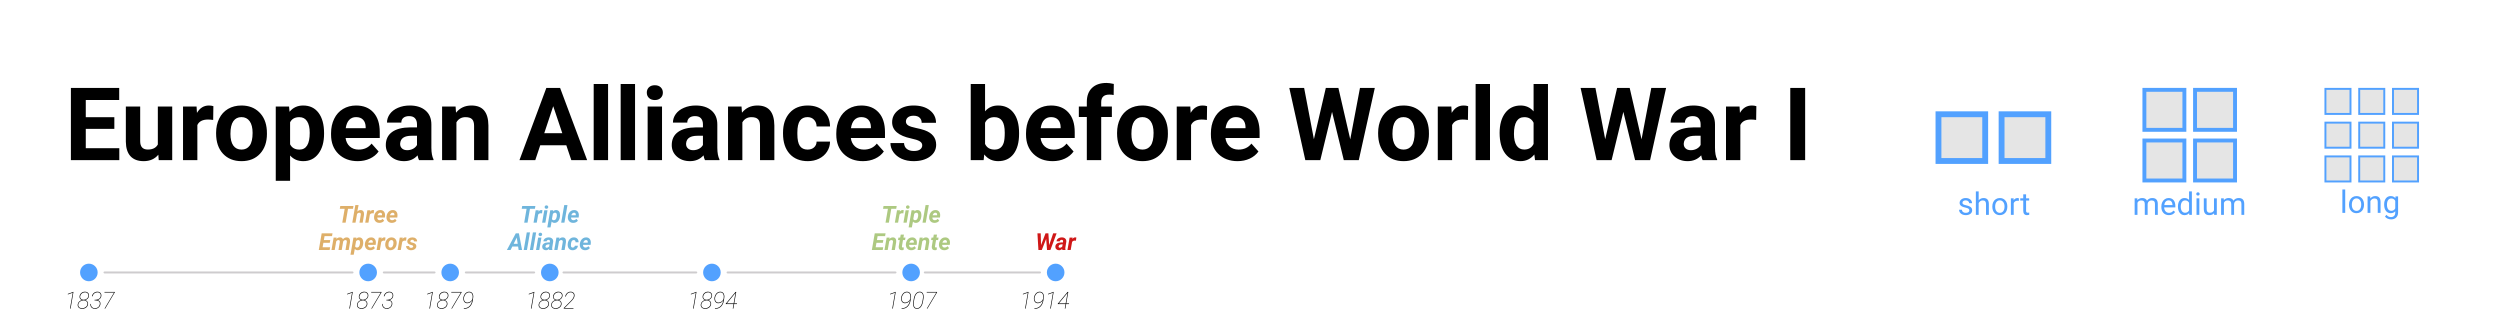 <svg width="1280" height="169" viewBox="0 0 1280 169" fill="none" xmlns="http://www.w3.org/2000/svg">
<g id="top">
<rect id="Rectangle 70" width="1280" height="169" fill="white"/>
<path id="European Alliances before World War I" d="M58.543 65.978H43.918V75.881H61.082V82H36.301V45.031H61.031V51.201H43.918V60.012H58.543V65.978ZM81.064 79.207C79.253 81.408 76.748 82.508 73.549 82.508C70.603 82.508 68.352 81.662 66.795 79.969C65.255 78.276 64.467 75.796 64.434 72.529V54.527H71.772V72.275C71.772 75.136 73.075 76.566 75.682 76.566C78.17 76.566 79.88 75.703 80.811 73.977V54.527H88.174V82H81.268L81.064 79.207ZM109.146 61.408C108.148 61.273 107.268 61.205 106.506 61.205C103.73 61.205 101.91 62.145 101.047 64.023V82H93.709V54.527H100.641L100.844 57.803C102.316 55.281 104.356 54.02 106.963 54.02C107.775 54.02 108.537 54.13 109.248 54.35L109.146 61.408ZM110.645 68.01C110.645 65.284 111.169 62.855 112.219 60.723C113.268 58.59 114.775 56.94 116.738 55.772C118.719 54.603 121.012 54.02 123.619 54.02C127.326 54.02 130.348 55.154 132.684 57.422C135.036 59.69 136.348 62.771 136.619 66.664L136.67 68.543C136.67 72.758 135.493 76.143 133.141 78.699C130.788 81.238 127.631 82.508 123.67 82.508C119.709 82.508 116.544 81.238 114.174 78.699C111.821 76.16 110.645 72.707 110.645 68.34V68.01ZM117.982 68.543C117.982 71.15 118.473 73.147 119.455 74.535C120.437 75.906 121.842 76.592 123.67 76.592C125.447 76.592 126.835 75.915 127.834 74.561C128.833 73.189 129.332 71.006 129.332 68.01C129.332 65.454 128.833 63.473 127.834 62.068C126.835 60.663 125.43 59.961 123.619 59.961C121.825 59.961 120.437 60.663 119.455 62.068C118.473 63.456 117.982 65.615 117.982 68.543ZM165.92 68.518C165.92 72.749 164.955 76.143 163.025 78.699C161.113 81.238 158.523 82.508 155.256 82.508C152.48 82.508 150.237 81.543 148.527 79.613V92.562H141.189V54.527H147.994L148.248 57.219C150.025 55.086 152.344 54.02 155.205 54.02C158.59 54.02 161.223 55.272 163.102 57.777C164.98 60.283 165.92 63.736 165.92 68.137V68.518ZM158.582 67.984C158.582 65.428 158.125 63.456 157.211 62.068C156.314 60.68 155.002 59.986 153.275 59.986C150.973 59.986 149.391 60.867 148.527 62.627V73.875C149.424 75.686 151.024 76.592 153.326 76.592C156.83 76.592 158.582 73.723 158.582 67.984ZM183.135 82.508C179.106 82.508 175.822 81.272 173.283 78.801C170.761 76.329 169.5 73.037 169.5 68.924V68.213C169.5 65.454 170.033 62.991 171.1 60.824C172.166 58.641 173.673 56.965 175.619 55.797C177.583 54.612 179.817 54.02 182.322 54.02C186.08 54.02 189.034 55.204 191.184 57.574C193.35 59.944 194.434 63.304 194.434 67.654V70.65H176.939C177.176 72.445 177.887 73.883 179.072 74.967C180.274 76.05 181.789 76.592 183.617 76.592C186.444 76.592 188.653 75.568 190.244 73.519L193.85 77.557C192.749 79.114 191.26 80.333 189.381 81.213C187.502 82.076 185.42 82.508 183.135 82.508ZM182.297 59.961C180.841 59.961 179.656 60.452 178.742 61.434C177.845 62.415 177.27 63.82 177.016 65.648H187.223V65.064C187.189 63.44 186.749 62.187 185.902 61.307C185.056 60.41 183.854 59.961 182.297 59.961ZM214.543 82C214.204 81.34 213.959 80.519 213.807 79.537C212.029 81.518 209.719 82.508 206.875 82.508C204.184 82.508 201.949 81.729 200.172 80.172C198.411 78.615 197.531 76.651 197.531 74.281C197.531 71.37 198.606 69.135 200.756 67.578C202.923 66.021 206.046 65.234 210.125 65.217H213.502V63.643C213.502 62.373 213.172 61.357 212.512 60.596C211.868 59.834 210.844 59.453 209.439 59.453C208.204 59.453 207.23 59.749 206.52 60.342C205.826 60.934 205.479 61.747 205.479 62.779H198.141C198.141 61.188 198.632 59.715 199.613 58.361C200.595 57.007 201.983 55.949 203.777 55.188C205.572 54.409 207.586 54.02 209.82 54.02C213.206 54.02 215.889 54.874 217.869 56.584C219.867 58.277 220.865 60.663 220.865 63.744V75.652C220.882 78.259 221.246 80.231 221.957 81.568V82H214.543ZM208.475 76.897C209.558 76.897 210.557 76.659 211.471 76.186C212.385 75.695 213.062 75.043 213.502 74.231V69.508H210.76C207.087 69.508 205.132 70.777 204.895 73.316L204.869 73.748C204.869 74.662 205.191 75.415 205.834 76.008C206.477 76.6 207.357 76.897 208.475 76.897ZM233.256 54.527L233.484 57.701C235.448 55.247 238.08 54.02 241.381 54.02C244.292 54.02 246.459 54.874 247.881 56.584C249.303 58.294 250.031 60.85 250.064 64.252V82H242.727V64.43C242.727 62.872 242.388 61.747 241.711 61.053C241.034 60.342 239.908 59.986 238.334 59.986C236.269 59.986 234.72 60.867 233.688 62.627V82H226.35V54.527H233.256ZM289.953 74.383H276.598L274.059 82H265.959L279.721 45.031H286.779L300.617 82H292.518L289.953 74.383ZM278.654 68.213H287.896L283.25 54.375L278.654 68.213ZM311.332 82H303.969V43H311.332V82ZM325.145 82H317.781V43H325.145V82ZM338.957 82H331.594V54.527H338.957V82ZM331.162 47.418C331.162 46.318 331.526 45.412 332.254 44.701C332.999 43.99 334.006 43.635 335.275 43.635C336.528 43.635 337.527 43.99 338.271 44.701C339.016 45.412 339.389 46.318 339.389 47.418C339.389 48.535 339.008 49.449 338.246 50.16C337.501 50.871 336.511 51.227 335.275 51.227C334.04 51.227 333.041 50.871 332.279 50.16C331.535 49.449 331.162 48.535 331.162 47.418ZM360.945 82C360.607 81.34 360.361 80.519 360.209 79.537C358.432 81.518 356.121 82.508 353.277 82.508C350.586 82.508 348.352 81.729 346.574 80.172C344.814 78.615 343.934 76.651 343.934 74.281C343.934 71.37 345.008 69.135 347.158 67.578C349.325 66.021 352.448 65.234 356.527 65.217H359.904V63.643C359.904 62.373 359.574 61.357 358.914 60.596C358.271 59.834 357.247 59.453 355.842 59.453C354.606 59.453 353.633 59.749 352.922 60.342C352.228 60.934 351.881 61.747 351.881 62.779H344.543C344.543 61.188 345.034 59.715 346.016 58.361C346.997 57.007 348.385 55.949 350.18 55.188C351.974 54.409 353.988 54.02 356.223 54.02C359.608 54.02 362.291 54.874 364.271 56.584C366.269 58.277 367.268 60.663 367.268 63.744V75.652C367.285 78.259 367.648 80.231 368.359 81.568V82H360.945ZM354.877 76.897C355.96 76.897 356.959 76.659 357.873 76.186C358.787 75.695 359.464 75.043 359.904 74.231V69.508H357.162C353.489 69.508 351.534 70.777 351.297 73.316L351.271 73.748C351.271 74.662 351.593 75.415 352.236 76.008C352.88 76.6 353.76 76.897 354.877 76.897ZM379.658 54.527L379.887 57.701C381.85 55.247 384.482 54.02 387.783 54.02C390.695 54.02 392.861 54.874 394.283 56.584C395.705 58.294 396.433 60.85 396.467 64.252V82H389.129V64.43C389.129 62.872 388.79 61.747 388.113 61.053C387.436 60.342 386.311 59.986 384.736 59.986C382.671 59.986 381.122 60.867 380.09 62.627V82H372.752V54.527H379.658ZM413.479 76.592C414.833 76.592 415.933 76.219 416.779 75.475C417.626 74.73 418.066 73.74 418.1 72.504H424.98C424.964 74.366 424.456 76.076 423.457 77.633C422.458 79.173 421.087 80.375 419.344 81.238C417.617 82.085 415.704 82.508 413.605 82.508C409.678 82.508 406.581 81.264 404.312 78.775C402.044 76.27 400.91 72.817 400.91 68.416V67.934C400.91 63.702 402.036 60.325 404.287 57.803C406.538 55.281 409.628 54.02 413.555 54.02C416.991 54.02 419.742 55.001 421.807 56.965C423.889 58.911 424.947 61.51 424.98 64.76H418.1C418.066 63.338 417.626 62.187 416.779 61.307C415.933 60.41 414.816 59.961 413.428 59.961C411.718 59.961 410.423 60.587 409.543 61.84C408.68 63.075 408.248 65.09 408.248 67.883V68.644C408.248 71.471 408.68 73.503 409.543 74.738C410.406 75.974 411.718 76.592 413.479 76.592ZM441.814 82.508C437.786 82.508 434.502 81.272 431.963 78.801C429.441 76.329 428.18 73.037 428.18 68.924V68.213C428.18 65.454 428.713 62.991 429.779 60.824C430.846 58.641 432.352 56.965 434.299 55.797C436.262 54.612 438.497 54.02 441.002 54.02C444.76 54.02 447.714 55.204 449.863 57.574C452.03 59.944 453.113 63.304 453.113 67.654V70.65H435.619C435.856 72.445 436.567 73.883 437.752 74.967C438.954 76.05 440.469 76.592 442.297 76.592C445.124 76.592 447.333 75.568 448.924 73.519L452.529 77.557C451.429 79.114 449.939 80.333 448.061 81.213C446.182 82.076 444.1 82.508 441.814 82.508ZM440.977 59.961C439.521 59.961 438.336 60.452 437.422 61.434C436.525 62.415 435.949 63.82 435.695 65.648H445.902V65.064C445.868 63.44 445.428 62.187 444.582 61.307C443.736 60.41 442.534 59.961 440.977 59.961ZM472.182 74.408C472.182 73.511 471.733 72.809 470.836 72.301C469.956 71.776 468.534 71.311 466.57 70.904C460.036 69.533 456.77 66.757 456.77 62.576C456.77 60.139 457.777 58.107 459.791 56.482C461.822 54.84 464.471 54.02 467.738 54.02C471.225 54.02 474.01 54.84 476.092 56.482C478.191 58.124 479.24 60.257 479.24 62.881H471.902C471.902 61.831 471.564 60.968 470.887 60.291C470.21 59.597 469.152 59.25 467.713 59.25C466.477 59.25 465.521 59.529 464.844 60.088C464.167 60.647 463.828 61.357 463.828 62.221C463.828 63.033 464.209 63.693 464.971 64.201C465.749 64.692 467.053 65.124 468.881 65.496C470.709 65.852 472.249 66.258 473.502 66.715C477.378 68.137 479.316 70.6 479.316 74.103C479.316 76.609 478.242 78.64 476.092 80.197C473.942 81.738 471.166 82.508 467.764 82.508C465.462 82.508 463.413 82.102 461.619 81.289C459.842 80.46 458.445 79.334 457.43 77.912C456.414 76.473 455.906 74.924 455.906 73.266H462.863C462.931 74.569 463.413 75.568 464.311 76.262C465.208 76.956 466.41 77.303 467.916 77.303C469.321 77.303 470.379 77.04 471.09 76.516C471.818 75.974 472.182 75.272 472.182 74.408ZM521.77 68.518C521.77 72.919 520.83 76.355 518.951 78.826C517.072 81.281 514.449 82.508 511.08 82.508C508.101 82.508 505.723 81.365 503.945 79.08L503.615 82H497.014V43H504.352V56.99C506.044 55.01 508.27 54.02 511.029 54.02C514.381 54.02 517.005 55.255 518.9 57.727C520.813 60.181 521.77 63.643 521.77 68.111V68.518ZM514.432 67.984C514.432 65.208 513.992 63.185 513.111 61.916C512.231 60.63 510.919 59.986 509.176 59.986C506.84 59.986 505.232 60.943 504.352 62.855V73.697C505.249 75.627 506.874 76.592 509.227 76.592C511.596 76.592 513.154 75.424 513.898 73.088C514.254 71.971 514.432 70.269 514.432 67.984ZM538.959 82.508C534.93 82.508 531.646 81.272 529.107 78.801C526.585 76.329 525.324 73.037 525.324 68.924V68.213C525.324 65.454 525.857 62.991 526.924 60.824C527.99 58.641 529.497 56.965 531.443 55.797C533.407 54.612 535.641 54.02 538.146 54.02C541.904 54.02 544.858 55.204 547.008 57.574C549.174 59.944 550.258 63.304 550.258 67.654V70.65H532.764C533.001 72.445 533.712 73.883 534.896 74.967C536.098 76.05 537.613 76.592 539.441 76.592C542.268 76.592 544.477 75.568 546.068 73.519L549.674 77.557C548.574 79.114 547.084 80.333 545.205 81.213C543.326 82.076 541.244 82.508 538.959 82.508ZM538.121 59.961C536.665 59.961 535.48 60.452 534.566 61.434C533.669 62.415 533.094 63.82 532.84 65.648H543.047V65.064C543.013 63.44 542.573 62.187 541.727 61.307C540.88 60.41 539.678 59.961 538.121 59.961ZM556.453 82V59.91H552.365V54.527H556.453V52.191C556.453 49.111 557.333 46.724 559.094 45.031C560.871 43.322 563.351 42.467 566.533 42.467C567.549 42.467 568.793 42.636 570.266 42.975L570.189 48.662C569.58 48.51 568.835 48.434 567.955 48.434C565.196 48.434 563.816 49.728 563.816 52.318V54.527H569.275V59.91H563.816V82H556.453ZM571.941 68.01C571.941 65.284 572.466 62.855 573.516 60.723C574.565 58.59 576.072 56.94 578.035 55.772C580.016 54.603 582.309 54.02 584.916 54.02C588.623 54.02 591.645 55.154 593.98 57.422C596.333 59.69 597.645 62.771 597.916 66.664L597.967 68.543C597.967 72.758 596.79 76.143 594.438 78.699C592.085 81.238 588.928 82.508 584.967 82.508C581.006 82.508 577.84 81.238 575.471 78.699C573.118 76.16 571.941 72.707 571.941 68.34V68.01ZM579.279 68.543C579.279 71.15 579.77 73.147 580.752 74.535C581.734 75.906 583.139 76.592 584.967 76.592C586.744 76.592 588.132 75.915 589.131 74.561C590.13 73.189 590.629 71.006 590.629 68.01C590.629 65.454 590.13 63.473 589.131 62.068C588.132 60.663 586.727 59.961 584.916 59.961C583.122 59.961 581.734 60.663 580.752 62.068C579.77 63.456 579.279 65.615 579.279 68.543ZM617.924 61.408C616.925 61.273 616.045 61.205 615.283 61.205C612.507 61.205 610.688 62.145 609.824 64.023V82H602.486V54.527H609.418L609.621 57.803C611.094 55.281 613.133 54.02 615.74 54.02C616.553 54.02 617.314 54.13 618.025 54.35L617.924 61.408ZM633.615 82.508C629.587 82.508 626.303 81.272 623.764 78.801C621.242 76.329 619.98 73.037 619.98 68.924V68.213C619.98 65.454 620.514 62.991 621.58 60.824C622.646 58.641 624.153 56.965 626.1 55.797C628.063 54.612 630.298 54.02 632.803 54.02C636.561 54.02 639.514 55.204 641.664 57.574C643.831 59.944 644.914 63.304 644.914 67.654V70.65H627.42C627.657 72.445 628.368 73.883 629.553 74.967C630.755 76.05 632.27 76.592 634.098 76.592C636.924 76.592 639.133 75.568 640.725 73.519L644.33 77.557C643.23 79.114 641.74 80.333 639.861 81.213C637.982 82.076 635.9 82.508 633.615 82.508ZM632.777 59.961C631.322 59.961 630.137 60.452 629.223 61.434C628.326 62.415 627.75 63.82 627.496 65.648H637.703V65.064C637.669 63.44 637.229 62.187 636.383 61.307C635.536 60.41 634.335 59.961 632.777 59.961ZM691.328 71.336L696.305 45.031H703.896L695.695 82H688.027L682.01 57.27L675.992 82H668.324L660.123 45.031H667.715L672.717 71.285L678.811 45.031H685.26L691.328 71.336ZM705.598 68.01C705.598 65.284 706.122 62.855 707.172 60.723C708.221 58.59 709.728 56.94 711.691 55.772C713.672 54.603 715.965 54.02 718.572 54.02C722.279 54.02 725.301 55.154 727.637 57.422C729.99 59.69 731.301 62.771 731.572 66.664L731.623 68.543C731.623 72.758 730.447 76.143 728.094 78.699C725.741 81.238 722.584 82.508 718.623 82.508C714.662 82.508 711.497 81.238 709.127 78.699C706.774 76.16 705.598 72.707 705.598 68.34V68.01ZM712.936 68.543C712.936 71.15 713.426 73.147 714.408 74.535C715.39 75.906 716.795 76.592 718.623 76.592C720.4 76.592 721.788 75.915 722.787 74.561C723.786 73.189 724.285 71.006 724.285 68.01C724.285 65.454 723.786 63.473 722.787 62.068C721.788 60.663 720.383 59.961 718.572 59.961C716.778 59.961 715.39 60.663 714.408 62.068C713.426 63.456 712.936 65.615 712.936 68.543ZM751.58 61.408C750.581 61.273 749.701 61.205 748.939 61.205C746.163 61.205 744.344 62.145 743.48 64.023V82H736.143V54.527H743.074L743.277 57.803C744.75 55.281 746.79 54.02 749.396 54.02C750.209 54.02 750.971 54.13 751.682 54.35L751.58 61.408ZM762.879 82H755.516V43H762.879V82ZM767.805 68.061C767.805 63.778 768.761 60.367 770.674 57.828C772.604 55.289 775.236 54.02 778.57 54.02C781.245 54.02 783.454 55.018 785.197 57.016V43H792.561V82H785.934L785.578 79.08C783.75 81.365 781.397 82.508 778.52 82.508C775.286 82.508 772.688 81.238 770.725 78.699C768.778 76.143 767.805 72.597 767.805 68.061ZM775.143 68.594C775.143 71.167 775.591 73.139 776.488 74.51C777.385 75.881 778.689 76.566 780.398 76.566C782.667 76.566 784.266 75.61 785.197 73.697V62.855C784.283 60.943 782.701 59.986 780.449 59.986C776.911 59.986 775.143 62.855 775.143 68.594ZM840.473 71.336L845.449 45.031H853.041L844.84 82H837.172L831.154 57.27L825.137 82H817.469L809.268 45.031H816.859L821.861 71.285L827.955 45.031H834.404L840.473 71.336ZM871.754 82C871.415 81.34 871.17 80.519 871.018 79.537C869.24 81.518 866.93 82.508 864.086 82.508C861.395 82.508 859.16 81.729 857.383 80.172C855.622 78.615 854.742 76.651 854.742 74.281C854.742 71.37 855.817 69.135 857.967 67.578C860.133 66.021 863.257 65.234 867.336 65.217H870.713V63.643C870.713 62.373 870.383 61.357 869.723 60.596C869.079 59.834 868.055 59.453 866.65 59.453C865.415 59.453 864.441 59.749 863.73 60.342C863.036 60.934 862.689 61.747 862.689 62.779H855.352C855.352 61.188 855.842 59.715 856.824 58.361C857.806 57.007 859.194 55.949 860.988 55.188C862.783 54.409 864.797 54.02 867.031 54.02C870.417 54.02 873.1 54.874 875.08 56.584C877.077 58.277 878.076 60.663 878.076 63.744V75.652C878.093 78.259 878.457 80.231 879.168 81.568V82H871.754ZM865.686 76.897C866.769 76.897 867.768 76.659 868.682 76.186C869.596 75.695 870.273 75.043 870.713 74.231V69.508H867.971C864.298 69.508 862.342 70.777 862.105 73.316L862.08 73.748C862.08 74.662 862.402 75.415 863.045 76.008C863.688 76.6 864.568 76.897 865.686 76.897ZM899.15 61.408C898.152 61.273 897.271 61.205 896.51 61.205C893.734 61.205 891.914 62.145 891.051 64.023V82H883.713V54.527H890.645L890.848 57.803C892.32 55.281 894.36 54.02 896.967 54.02C897.779 54.02 898.541 54.13 899.252 54.35L899.15 61.408ZM924.236 82H916.619V45.031H924.236V82Z" fill="black"/>
<g id="short">
<rect id="Rectangle 55" x="992.5" y="58.5" width="23.923" height="23.923" fill="#E5E5E5" stroke="#52A1FF" stroke-width="3"/>
<rect id="Rectangle 56" x="1024.81" y="58.5" width="23.923" height="23.923" fill="#E5E5E5" stroke="#52A1FF" stroke-width="3"/>
<path id="short_2" d="M1008.31 107.758C1008.31 107.367 1008.16 107.065 1007.86 106.852C1007.57 106.633 1007.06 106.445 1006.32 106.289C1005.6 106.133 1005.01 105.945 1004.58 105.727C1004.16 105.508 1003.84 105.247 1003.63 104.945C1003.43 104.643 1003.32 104.284 1003.32 103.867C1003.32 103.174 1003.62 102.589 1004.2 102.109C1004.79 101.63 1005.54 101.391 1006.45 101.391C1007.41 101.391 1008.18 101.638 1008.78 102.133C1009.38 102.628 1009.68 103.26 1009.68 104.031H1008.22C1008.22 103.635 1008.05 103.294 1007.71 103.008C1007.38 102.721 1006.96 102.578 1006.45 102.578C1005.92 102.578 1005.51 102.693 1005.21 102.922C1004.92 103.151 1004.77 103.451 1004.77 103.82C1004.77 104.169 1004.91 104.432 1005.18 104.609C1005.46 104.786 1005.96 104.956 1006.68 105.117C1007.4 105.279 1007.99 105.471 1008.43 105.695C1008.88 105.919 1009.21 106.19 1009.43 106.508C1009.64 106.82 1009.75 107.203 1009.75 107.656C1009.75 108.411 1009.45 109.018 1008.85 109.477C1008.24 109.93 1007.46 110.156 1006.5 110.156C1005.82 110.156 1005.22 110.036 1004.7 109.797C1004.18 109.557 1003.77 109.224 1003.47 108.797C1003.18 108.365 1003.04 107.898 1003.04 107.398H1004.48C1004.51 107.883 1004.7 108.268 1005.06 108.555C1005.42 108.836 1005.9 108.977 1006.5 108.977C1007.04 108.977 1007.48 108.867 1007.81 108.648C1008.14 108.424 1008.31 108.128 1008.31 107.758ZM1013.08 102.57C1013.72 101.784 1014.56 101.391 1015.58 101.391C1017.37 101.391 1018.27 102.398 1018.29 104.414V110H1016.84V104.406C1016.83 103.797 1016.69 103.346 1016.42 103.055C1016.15 102.763 1015.72 102.617 1015.14 102.617C1014.68 102.617 1014.26 102.742 1013.91 102.992C1013.56 103.242 1013.28 103.57 1013.08 103.977V110H1011.64V98H1013.08V102.57ZM1020.07 105.695C1020.07 104.867 1020.23 104.122 1020.55 103.461C1020.88 102.799 1021.33 102.289 1021.91 101.93C1022.49 101.57 1023.16 101.391 1023.9 101.391C1025.05 101.391 1025.98 101.789 1026.69 102.586C1027.41 103.383 1027.76 104.443 1027.76 105.766V105.867C1027.76 106.69 1027.6 107.43 1027.29 108.086C1026.97 108.737 1026.52 109.245 1025.93 109.609C1025.35 109.974 1024.68 110.156 1023.92 110.156C1022.77 110.156 1021.84 109.758 1021.13 108.961C1020.42 108.164 1020.07 107.109 1020.07 105.797V105.695ZM1021.52 105.867C1021.52 106.805 1021.74 107.557 1022.17 108.125C1022.61 108.693 1023.19 108.977 1023.92 108.977C1024.65 108.977 1025.24 108.69 1025.67 108.117C1026.1 107.539 1026.32 106.732 1026.32 105.695C1026.32 104.768 1026.1 104.018 1025.65 103.445C1025.21 102.867 1024.63 102.578 1023.9 102.578C1023.19 102.578 1022.61 102.862 1022.18 103.43C1021.74 103.997 1021.52 104.81 1021.52 105.867ZM1033.66 102.844C1033.44 102.807 1033.2 102.789 1032.95 102.789C1032 102.789 1031.36 103.193 1031.02 104V110H1029.57V101.547H1030.98L1031 102.523C1031.48 101.768 1032.15 101.391 1033.02 101.391C1033.3 101.391 1033.51 101.427 1033.66 101.5V102.844ZM1037.35 99.5V101.547H1038.93V102.664H1037.35V107.906C1037.35 108.245 1037.42 108.5 1037.56 108.672C1037.7 108.839 1037.94 108.922 1038.28 108.922C1038.44 108.922 1038.67 108.891 1038.96 108.828V110C1038.58 110.104 1038.21 110.156 1037.86 110.156C1037.21 110.156 1036.72 109.961 1036.39 109.57C1036.07 109.18 1035.9 108.625 1035.9 107.906V102.664H1034.36V101.547H1035.9V99.5H1037.35Z" fill="#52A1FF"/>
</g>
<g id="medium">
<rect id="Rectangle 57" x="1097.93" y="46" width="20.475" height="20.475" fill="#E5E5E5" stroke="#52A1FF" stroke-width="2"/>
<rect id="Rectangle 59" x="1097.93" y="71.932" width="20.475" height="20.475" fill="#E5E5E5" stroke="#52A1FF" stroke-width="2"/>
<rect id="Rectangle 58" x="1123.86" y="46" width="20.475" height="20.475" fill="#E5E5E5" stroke="#52A1FF" stroke-width="2"/>
<rect id="Rectangle 60" x="1123.86" y="71.932" width="20.475" height="20.475" fill="#E5E5E5" stroke="#52A1FF" stroke-width="2"/>
<path id="medium_2" d="M1094.3 101.547L1094.34 102.484C1094.96 101.755 1095.8 101.391 1096.85 101.391C1098.03 101.391 1098.84 101.844 1099.27 102.75C1099.55 102.344 1099.91 102.016 1100.36 101.766C1100.81 101.516 1101.35 101.391 1101.96 101.391C1103.82 101.391 1104.76 102.372 1104.79 104.336V110H1103.34V104.422C1103.34 103.818 1103.21 103.367 1102.93 103.07C1102.65 102.768 1102.19 102.617 1101.54 102.617C1101 102.617 1100.56 102.779 1100.2 103.102C1099.85 103.419 1099.64 103.849 1099.59 104.391V110H1098.13V104.461C1098.13 103.232 1097.53 102.617 1096.33 102.617C1095.38 102.617 1094.73 103.021 1094.38 103.828V110H1092.94V101.547H1094.3ZM1110.48 110.156C1109.34 110.156 1108.41 109.781 1107.69 109.031C1106.97 108.276 1106.61 107.268 1106.61 106.008V105.742C1106.61 104.904 1106.77 104.156 1107.09 103.5C1107.41 102.839 1107.86 102.323 1108.43 101.953C1109.01 101.578 1109.63 101.391 1110.3 101.391C1111.4 101.391 1112.26 101.753 1112.87 102.477C1113.48 103.201 1113.78 104.237 1113.78 105.586V106.188H1108.05C1108.08 107.021 1108.32 107.695 1108.78 108.211C1109.25 108.721 1109.84 108.977 1110.56 108.977C1111.07 108.977 1111.51 108.872 1111.86 108.664C1112.21 108.456 1112.52 108.18 1112.79 107.836L1113.67 108.523C1112.96 109.612 1111.9 110.156 1110.48 110.156ZM1110.3 102.578C1109.72 102.578 1109.23 102.792 1108.84 103.219C1108.44 103.641 1108.2 104.234 1108.1 105H1112.34V104.891C1112.29 104.156 1112.1 103.589 1111.74 103.188C1111.39 102.781 1110.91 102.578 1110.3 102.578ZM1115.11 105.703C1115.11 104.406 1115.42 103.365 1116.03 102.578C1116.65 101.786 1117.45 101.391 1118.45 101.391C1119.43 101.391 1120.22 101.729 1120.8 102.406V98H1122.24V110H1120.91L1120.84 109.094C1120.27 109.802 1119.46 110.156 1118.43 110.156C1117.45 110.156 1116.65 109.755 1116.03 108.953C1115.42 108.151 1115.11 107.104 1115.11 105.812V105.703ZM1116.55 105.867C1116.55 106.826 1116.75 107.576 1117.15 108.117C1117.54 108.659 1118.09 108.93 1118.79 108.93C1119.71 108.93 1120.38 108.518 1120.8 107.695V103.812C1120.36 103.016 1119.7 102.617 1118.8 102.617C1118.1 102.617 1117.54 102.891 1117.15 103.438C1116.75 103.984 1116.55 104.794 1116.55 105.867ZM1126.06 110H1124.62V101.547H1126.06V110ZM1124.5 99.305C1124.5 99.07 1124.57 98.872 1124.71 98.711C1124.86 98.549 1125.07 98.469 1125.35 98.469C1125.63 98.469 1125.85 98.549 1125.99 98.711C1126.14 98.872 1126.21 99.07 1126.21 99.305C1126.21 99.539 1126.14 99.734 1125.99 99.891C1125.85 100.047 1125.63 100.125 1125.35 100.125C1125.07 100.125 1124.86 100.047 1124.71 99.891C1124.57 99.734 1124.5 99.539 1124.5 99.305ZM1133.6 109.164C1133.04 109.826 1132.21 110.156 1131.12 110.156C1130.22 110.156 1129.54 109.896 1129.06 109.375C1128.59 108.849 1128.36 108.073 1128.35 107.047V101.547H1129.8V107.008C1129.8 108.289 1130.32 108.93 1131.36 108.93C1132.46 108.93 1133.2 108.518 1133.56 107.695V101.547H1135.01V110H1133.63L1133.6 109.164ZM1138.57 101.547L1138.61 102.484C1139.23 101.755 1140.07 101.391 1141.12 101.391C1142.3 101.391 1143.1 101.844 1143.53 102.75C1143.81 102.344 1144.18 102.016 1144.62 101.766C1145.08 101.516 1145.61 101.391 1146.23 101.391C1148.08 101.391 1149.02 102.372 1149.05 104.336V110H1147.61V104.422C1147.61 103.818 1147.47 103.367 1147.2 103.07C1146.92 102.768 1146.46 102.617 1145.8 102.617C1145.27 102.617 1144.82 102.779 1144.47 103.102C1144.11 103.419 1143.91 103.849 1143.85 104.391V110H1142.4V104.461C1142.4 103.232 1141.8 102.617 1140.59 102.617C1139.65 102.617 1139 103.021 1138.65 103.828V110H1137.2V101.547H1138.57Z" fill="#52A1FF"/>
</g>
<circle id="Ellipse 45" cx="45.5" cy="139.5" r="4.5" fill="#52A1FF"/>
<circle id="Ellipse 46" cx="230.5" cy="139.5" r="4.5" fill="#52A1FF"/>
<circle id="Ellipse 48" cx="364.5" cy="139.5" r="4.5" fill="#52A1FF"/>
<circle id="Ellipse 50" cx="540.5" cy="139.5" r="4.5" fill="#52A1FF"/>
<path id="1837" d="M36.147 158H35.83L37.236 149.885L34.711 150.781L34.758 150.441L37.535 149.445H37.611L36.147 158ZM45.562 151.637C45.484 152.102 45.279 152.51 44.947 152.861C44.615 153.209 44.191 153.469 43.676 153.641C44.168 153.805 44.543 154.08 44.801 154.467C45.062 154.85 45.156 155.287 45.082 155.779C44.973 156.479 44.637 157.043 44.074 157.473C43.512 157.902 42.844 158.117 42.07 158.117C41.574 158.117 41.137 158.02 40.758 157.824C40.383 157.625 40.109 157.35 39.938 156.998C39.766 156.643 39.719 156.236 39.797 155.779C39.883 155.271 40.109 154.832 40.477 154.461C40.844 154.086 41.324 153.809 41.918 153.629C41.484 153.461 41.162 153.197 40.951 152.838C40.744 152.479 40.676 152.078 40.746 151.637C40.852 150.969 41.162 150.422 41.678 149.996C42.193 149.566 42.803 149.352 43.506 149.352C43.947 149.352 44.34 149.451 44.684 149.65C45.031 149.846 45.281 150.119 45.434 150.471C45.59 150.818 45.633 151.207 45.562 151.637ZM44.754 155.809C44.824 155.434 44.785 155.094 44.637 154.789C44.492 154.484 44.254 154.242 43.922 154.062C43.59 153.883 43.219 153.793 42.809 153.793C42.152 153.793 41.565 153.98 41.045 154.355C40.529 154.73 40.217 155.215 40.107 155.809C40.002 156.398 40.135 156.879 40.506 157.25C40.881 157.617 41.4 157.801 42.065 157.801C42.736 157.801 43.324 157.617 43.828 157.25C44.336 156.879 44.645 156.398 44.754 155.809ZM45.252 151.607C45.35 151.064 45.225 150.605 44.877 150.23C44.529 149.855 44.074 149.668 43.512 149.668C42.906 149.668 42.373 149.852 41.912 150.219C41.455 150.582 41.174 151.045 41.068 151.607C40.967 152.146 41.084 152.594 41.42 152.949C41.76 153.301 42.221 153.477 42.803 153.477C43.397 153.477 43.926 153.303 44.391 152.955C44.859 152.607 45.147 152.158 45.252 151.607ZM48.404 153.488H48.926C49.602 153.488 50.184 153.322 50.672 152.99C51.16 152.654 51.455 152.205 51.557 151.643C51.658 151.064 51.551 150.592 51.234 150.225C50.918 149.854 50.463 149.668 49.869 149.668C49.26 149.668 48.727 149.855 48.27 150.23C47.816 150.602 47.525 151.094 47.397 151.707L47.08 151.701C47.201 151.006 47.523 150.441 48.047 150.008C48.57 149.57 49.178 149.352 49.869 149.352C50.549 149.352 51.078 149.568 51.457 150.002C51.836 150.432 51.975 150.986 51.873 151.666C51.81 152.107 51.617 152.502 51.293 152.85C50.973 153.197 50.547 153.461 50.016 153.641C50.52 153.781 50.898 154.039 51.152 154.414C51.41 154.785 51.5 155.227 51.422 155.738C51.316 156.438 51.002 157.01 50.478 157.455C49.955 157.896 49.33 158.117 48.603 158.117C48.123 158.117 47.693 158.012 47.315 157.801C46.94 157.59 46.66 157.293 46.477 156.91C46.293 156.523 46.228 156.096 46.283 155.627H46.6C46.518 156.244 46.668 156.762 47.051 157.18C47.434 157.594 47.949 157.801 48.598 157.801C49.25 157.801 49.803 157.615 50.256 157.244C50.713 156.873 50.994 156.379 51.1 155.762C51.201 155.145 51.059 154.666 50.672 154.326C50.289 153.986 49.701 153.816 48.908 153.816H48.363L48.404 153.488ZM58.781 149.668L53.848 158H53.52L58.395 149.785H53.473L53.514 149.469H58.805L58.781 149.668Z" fill="black"/>
<path id="1879" d="M220.146 158H219.83L221.236 149.885L218.711 150.781L218.758 150.441L221.535 149.445H221.611L220.146 158ZM229.562 151.637C229.484 152.102 229.279 152.51 228.947 152.861C228.615 153.209 228.191 153.469 227.676 153.641C228.168 153.805 228.543 154.08 228.801 154.467C229.062 154.85 229.156 155.287 229.082 155.779C228.973 156.479 228.637 157.043 228.074 157.473C227.512 157.902 226.844 158.117 226.07 158.117C225.574 158.117 225.137 158.02 224.758 157.824C224.383 157.625 224.109 157.35 223.938 156.998C223.766 156.643 223.719 156.236 223.797 155.779C223.883 155.271 224.109 154.832 224.477 154.461C224.844 154.086 225.324 153.809 225.918 153.629C225.484 153.461 225.162 153.197 224.951 152.838C224.744 152.479 224.676 152.078 224.746 151.637C224.852 150.969 225.162 150.422 225.678 149.996C226.193 149.566 226.803 149.352 227.506 149.352C227.947 149.352 228.34 149.451 228.684 149.65C229.031 149.846 229.281 150.119 229.434 150.471C229.59 150.818 229.633 151.207 229.562 151.637ZM228.754 155.809C228.824 155.434 228.785 155.094 228.637 154.789C228.492 154.484 228.254 154.242 227.922 154.062C227.59 153.883 227.219 153.793 226.809 153.793C226.152 153.793 225.564 153.98 225.045 154.355C224.529 154.73 224.217 155.215 224.107 155.809C224.002 156.398 224.135 156.879 224.506 157.25C224.881 157.617 225.4 157.801 226.064 157.801C226.736 157.801 227.324 157.617 227.828 157.25C228.336 156.879 228.645 156.398 228.754 155.809ZM229.252 151.607C229.35 151.064 229.225 150.605 228.877 150.23C228.529 149.855 228.074 149.668 227.512 149.668C226.906 149.668 226.373 149.852 225.912 150.219C225.455 150.582 225.174 151.045 225.068 151.607C224.967 152.146 225.084 152.594 225.42 152.949C225.76 153.301 226.221 153.477 226.803 153.477C227.396 153.477 227.926 153.303 228.391 152.955C228.859 152.607 229.146 152.158 229.252 151.607ZM236.348 149.668L231.414 158H231.086L235.961 149.785H231.039L231.08 149.469H236.371L236.348 149.668ZM241.797 153.799L241.803 153.752C241.506 154.225 241.129 154.594 240.672 154.859C240.219 155.125 239.732 155.258 239.213 155.258C238.646 155.258 238.182 155.057 237.818 154.654C237.455 154.252 237.254 153.723 237.215 153.066C237.176 152.496 237.291 151.908 237.561 151.303C237.83 150.693 238.189 150.219 238.639 149.879C239.092 149.535 239.59 149.359 240.133 149.352C240.605 149.352 241.006 149.453 241.334 149.656C241.666 149.859 241.914 150.16 242.078 150.559C242.242 150.953 242.324 151.398 242.324 151.895C242.316 152.328 242.236 152.973 242.084 153.828C241.838 155.188 241.336 156.238 240.578 156.98C239.82 157.723 238.869 158.102 237.725 158.117H237.467L237.514 157.801H237.654C238.721 157.801 239.609 157.461 240.32 156.781C241.035 156.098 241.527 155.104 241.797 153.799ZM239.213 154.941C239.775 154.941 240.322 154.76 240.854 154.396C241.385 154.029 241.729 153.59 241.885 153.078C241.959 152.621 242 152.264 242.008 152.006C242.023 151.549 241.961 151.137 241.82 150.77C241.684 150.398 241.475 150.123 241.193 149.943C240.912 149.76 240.566 149.668 240.156 149.668C239.66 149.676 239.207 149.844 238.797 150.172C238.387 150.5 238.061 150.947 237.818 151.514C237.607 152.01 237.51 152.496 237.525 152.973C237.537 153.551 237.695 154.023 238 154.391C238.309 154.758 238.713 154.941 239.213 154.941Z" fill="black"/>
<path id="1873" d="M179.146 158H178.83L180.236 149.885L177.711 150.781L177.758 150.441L180.535 149.445H180.611L179.146 158ZM188.562 151.637C188.484 152.102 188.279 152.51 187.947 152.861C187.615 153.209 187.191 153.469 186.676 153.641C187.168 153.805 187.543 154.08 187.801 154.467C188.062 154.85 188.156 155.287 188.082 155.779C187.973 156.479 187.637 157.043 187.074 157.473C186.512 157.902 185.844 158.117 185.07 158.117C184.574 158.117 184.137 158.02 183.758 157.824C183.383 157.625 183.109 157.35 182.938 156.998C182.766 156.643 182.719 156.236 182.797 155.779C182.883 155.271 183.109 154.832 183.477 154.461C183.844 154.086 184.324 153.809 184.918 153.629C184.484 153.461 184.162 153.197 183.951 152.838C183.744 152.479 183.676 152.078 183.746 151.637C183.852 150.969 184.162 150.422 184.678 149.996C185.193 149.566 185.803 149.352 186.506 149.352C186.947 149.352 187.34 149.451 187.684 149.65C188.031 149.846 188.281 150.119 188.434 150.471C188.59 150.818 188.633 151.207 188.562 151.637ZM187.754 155.809C187.824 155.434 187.785 155.094 187.637 154.789C187.492 154.484 187.254 154.242 186.922 154.062C186.59 153.883 186.219 153.793 185.809 153.793C185.152 153.793 184.564 153.98 184.045 154.355C183.529 154.73 183.217 155.215 183.107 155.809C183.002 156.398 183.135 156.879 183.506 157.25C183.881 157.617 184.4 157.801 185.064 157.801C185.736 157.801 186.324 157.617 186.828 157.25C187.336 156.879 187.645 156.398 187.754 155.809ZM188.252 151.607C188.35 151.064 188.225 150.605 187.877 150.23C187.529 149.855 187.074 149.668 186.512 149.668C185.906 149.668 185.373 149.852 184.912 150.219C184.455 150.582 184.174 151.045 184.068 151.607C183.967 152.146 184.084 152.594 184.42 152.949C184.76 153.301 185.221 153.477 185.803 153.477C186.396 153.477 186.926 153.303 187.391 152.955C187.859 152.607 188.146 152.158 188.252 151.607ZM195.348 149.668L190.414 158H190.086L194.961 149.785H190.039L190.08 149.469H195.371L195.348 149.668ZM197.838 153.488H198.359C199.035 153.488 199.617 153.322 200.105 152.99C200.594 152.654 200.889 152.205 200.99 151.643C201.092 151.064 200.984 150.592 200.668 150.225C200.352 149.854 199.896 149.668 199.303 149.668C198.693 149.668 198.16 149.855 197.703 150.23C197.25 150.602 196.959 151.094 196.83 151.707L196.514 151.701C196.635 151.006 196.957 150.441 197.48 150.008C198.004 149.57 198.611 149.352 199.303 149.352C199.982 149.352 200.512 149.568 200.891 150.002C201.27 150.432 201.408 150.986 201.307 151.666C201.244 152.107 201.051 152.502 200.727 152.85C200.406 153.197 199.98 153.461 199.449 153.641C199.953 153.781 200.332 154.039 200.586 154.414C200.844 154.785 200.934 155.227 200.855 155.738C200.75 156.438 200.436 157.01 199.912 157.455C199.389 157.896 198.764 158.117 198.037 158.117C197.557 158.117 197.127 158.012 196.748 157.801C196.373 157.59 196.094 157.293 195.91 156.91C195.727 156.523 195.662 156.096 195.717 155.627H196.033C195.951 156.244 196.102 156.762 196.484 157.18C196.867 157.594 197.383 157.801 198.031 157.801C198.684 157.801 199.236 157.615 199.689 157.244C200.146 156.873 200.428 156.379 200.533 155.762C200.635 155.145 200.492 154.666 200.105 154.326C199.723 153.986 199.135 153.816 198.342 153.816H197.797L197.838 153.488Z" fill="black"/>
<path id="1894" d="M355.146 158H354.83L356.236 149.885L353.711 150.781L353.758 150.441L356.535 149.445H356.611L355.146 158ZM364.562 151.637C364.484 152.102 364.279 152.51 363.947 152.861C363.615 153.209 363.191 153.469 362.676 153.641C363.168 153.805 363.543 154.08 363.801 154.467C364.062 154.85 364.156 155.287 364.082 155.779C363.973 156.479 363.637 157.043 363.074 157.473C362.512 157.902 361.844 158.117 361.07 158.117C360.574 158.117 360.137 158.02 359.758 157.824C359.383 157.625 359.109 157.35 358.938 156.998C358.766 156.643 358.719 156.236 358.797 155.779C358.883 155.271 359.109 154.832 359.477 154.461C359.844 154.086 360.324 153.809 360.918 153.629C360.484 153.461 360.162 153.197 359.951 152.838C359.744 152.479 359.676 152.078 359.746 151.637C359.852 150.969 360.162 150.422 360.678 149.996C361.193 149.566 361.803 149.352 362.506 149.352C362.947 149.352 363.34 149.451 363.684 149.65C364.031 149.846 364.281 150.119 364.434 150.471C364.59 150.818 364.633 151.207 364.562 151.637ZM363.754 155.809C363.824 155.434 363.785 155.094 363.637 154.789C363.492 154.484 363.254 154.242 362.922 154.062C362.59 153.883 362.219 153.793 361.809 153.793C361.152 153.793 360.564 153.98 360.045 154.355C359.529 154.73 359.217 155.215 359.107 155.809C359.002 156.398 359.135 156.879 359.506 157.25C359.881 157.617 360.4 157.801 361.064 157.801C361.736 157.801 362.324 157.617 362.828 157.25C363.336 156.879 363.645 156.398 363.754 155.809ZM364.252 151.607C364.35 151.064 364.225 150.605 363.877 150.23C363.529 149.855 363.074 149.668 362.512 149.668C361.906 149.668 361.373 149.852 360.912 150.219C360.455 150.582 360.174 151.045 360.068 151.607C359.967 152.146 360.084 152.594 360.42 152.949C360.76 153.301 361.221 153.477 361.803 153.477C362.396 153.477 362.926 153.303 363.391 152.955C363.859 152.607 364.146 152.158 364.252 151.607ZM370.363 153.799L370.369 153.752C370.072 154.225 369.695 154.594 369.238 154.859C368.785 155.125 368.299 155.258 367.779 155.258C367.213 155.258 366.748 155.057 366.385 154.654C366.021 154.252 365.82 153.723 365.781 153.066C365.742 152.496 365.857 151.908 366.127 151.303C366.396 150.693 366.756 150.219 367.205 149.879C367.658 149.535 368.156 149.359 368.699 149.352C369.172 149.352 369.572 149.453 369.9 149.656C370.232 149.859 370.48 150.16 370.645 150.559C370.809 150.953 370.891 151.398 370.891 151.895C370.883 152.328 370.803 152.973 370.65 153.828C370.404 155.188 369.902 156.238 369.145 156.98C368.387 157.723 367.436 158.102 366.291 158.117H366.033L366.08 157.801H366.221C367.287 157.801 368.176 157.461 368.887 156.781C369.602 156.098 370.094 155.104 370.363 153.799ZM367.779 154.941C368.342 154.941 368.889 154.76 369.42 154.396C369.951 154.029 370.295 153.59 370.451 153.078C370.525 152.621 370.566 152.264 370.574 152.006C370.59 151.549 370.527 151.137 370.387 150.77C370.25 150.398 370.041 150.123 369.76 149.943C369.479 149.76 369.133 149.668 368.723 149.668C368.227 149.676 367.773 149.844 367.363 150.172C366.953 150.5 366.627 150.947 366.385 151.514C366.174 152.01 366.076 152.496 366.092 152.973C366.104 153.551 366.262 154.023 366.566 154.391C366.875 154.758 367.279 154.941 367.779 154.941ZM375.941 155.357H377.365L377.324 155.674H375.889L375.484 158H375.174L375.572 155.674L371.564 155.668L371.588 155.498L376.568 149.475L376.955 149.469L375.941 155.357ZM372.115 155.357H375.625L376.574 149.896L375.977 150.676L372.115 155.357Z" fill="black"/>
<path id="1907" d="M457.146 158H456.83L458.236 149.885L455.711 150.781L455.758 150.441L458.535 149.445H458.611L457.146 158ZM465.93 153.799L465.936 153.752C465.639 154.225 465.262 154.594 464.805 154.859C464.352 155.125 463.865 155.258 463.346 155.258C462.779 155.258 462.314 155.057 461.951 154.654C461.588 154.252 461.387 153.723 461.348 153.066C461.309 152.496 461.424 151.908 461.693 151.303C461.963 150.693 462.322 150.219 462.771 149.879C463.225 149.535 463.723 149.359 464.266 149.352C464.738 149.352 465.139 149.453 465.467 149.656C465.799 149.859 466.047 150.16 466.211 150.559C466.375 150.953 466.457 151.398 466.457 151.895C466.449 152.328 466.369 152.973 466.217 153.828C465.971 155.188 465.469 156.238 464.711 156.98C463.953 157.723 463.002 158.102 461.857 158.117H461.6L461.646 157.801H461.787C462.854 157.801 463.742 157.461 464.453 156.781C465.168 156.098 465.66 155.104 465.93 153.799ZM463.346 154.941C463.908 154.941 464.455 154.76 464.986 154.396C465.518 154.029 465.861 153.59 466.018 153.078C466.092 152.621 466.133 152.264 466.141 152.006C466.156 151.549 466.094 151.137 465.953 150.77C465.816 150.398 465.607 150.123 465.326 149.943C465.045 149.76 464.699 149.668 464.289 149.668C463.793 149.676 463.34 149.844 462.93 150.172C462.52 150.5 462.193 150.947 461.951 151.514C461.74 152.01 461.643 152.496 461.658 152.973C461.67 153.551 461.828 154.023 462.133 154.391C462.441 154.758 462.846 154.941 463.346 154.941ZM469.48 158.117C469.035 158.117 468.66 158.006 468.355 157.783C468.051 157.561 467.826 157.232 467.682 156.799C467.541 156.361 467.482 155.863 467.506 155.305L467.553 154.742L467.834 153.078C468.033 151.918 468.398 151.006 468.93 150.342C469.461 149.678 470.127 149.346 470.928 149.346C471.381 149.346 471.76 149.459 472.064 149.686C472.369 149.908 472.592 150.24 472.732 150.682C472.873 151.123 472.93 151.617 472.902 152.164L472.844 152.797L472.557 154.461C472.354 155.613 471.986 156.512 471.455 157.156C470.924 157.797 470.266 158.117 469.48 158.117ZM472.586 151.52C472.535 150.902 472.369 150.439 472.088 150.131C471.807 149.818 471.422 149.662 470.934 149.662C470.23 149.662 469.637 149.963 469.152 150.564C468.672 151.162 468.336 152.012 468.145 153.113L467.875 154.695L467.828 155.193C467.789 155.678 467.822 156.125 467.928 156.535C468.033 156.945 468.217 157.26 468.479 157.479C468.74 157.693 469.072 157.801 469.475 157.801C470.174 157.801 470.762 157.506 471.238 156.916C471.719 156.322 472.053 155.498 472.24 154.443L472.486 153.049C472.588 152.475 472.621 151.965 472.586 151.52ZM479.781 149.668L474.848 158H474.52L479.395 149.785H474.473L474.514 149.469H479.805L479.781 149.668Z" fill="black"/>
<path id="1914" d="M525.146 158H524.83L526.236 149.885L523.711 150.781L523.758 150.441L526.535 149.445H526.611L525.146 158ZM533.93 153.799L533.936 153.752C533.639 154.225 533.262 154.594 532.805 154.859C532.352 155.125 531.865 155.258 531.346 155.258C530.779 155.258 530.314 155.057 529.951 154.654C529.588 154.252 529.387 153.723 529.348 153.066C529.309 152.496 529.424 151.908 529.693 151.303C529.963 150.693 530.322 150.219 530.771 149.879C531.225 149.535 531.723 149.359 532.266 149.352C532.738 149.352 533.139 149.453 533.467 149.656C533.799 149.859 534.047 150.16 534.211 150.559C534.375 150.953 534.457 151.398 534.457 151.895C534.449 152.328 534.369 152.973 534.217 153.828C533.971 155.188 533.469 156.238 532.711 156.98C531.953 157.723 531.002 158.102 529.857 158.117H529.6L529.646 157.801H529.787C530.854 157.801 531.742 157.461 532.453 156.781C533.168 156.098 533.66 155.104 533.93 153.799ZM531.346 154.941C531.908 154.941 532.455 154.76 532.986 154.396C533.518 154.029 533.861 153.59 534.018 153.078C534.092 152.621 534.133 152.264 534.141 152.006C534.156 151.549 534.094 151.137 533.953 150.77C533.816 150.398 533.607 150.123 533.326 149.943C533.045 149.76 532.699 149.668 532.289 149.668C531.793 149.676 531.34 149.844 530.93 150.172C530.52 150.5 530.193 150.947 529.951 151.514C529.74 152.01 529.643 152.496 529.658 152.973C529.67 153.551 529.828 154.023 530.133 154.391C530.441 154.758 530.846 154.941 531.346 154.941ZM538.014 158H537.697L539.104 149.885L536.578 150.781L536.625 150.441L539.402 149.445H539.479L538.014 158ZM545.941 155.357H547.365L547.324 155.674H545.889L545.484 158H545.174L545.572 155.674L541.564 155.668L541.588 155.498L546.568 149.475L546.955 149.469L545.941 155.357ZM542.115 155.357H545.625L546.574 149.896L545.977 150.676L542.115 155.357Z" fill="black"/>
<line id="Line 14" x1="53.5" y1="139.5" x2="180.5" y2="139.5" stroke="#CECCCE" stroke-linecap="round"/>
<line id="Line 15" x1="238.5" y1="139.5" x2="273.5" y2="139.5" stroke="#CECCCE" stroke-linecap="round"/>
<line id="Line 19" x1="196.5" y1="139.5" x2="222.5" y2="139.5" stroke="#CECCCE" stroke-linecap="round"/>
<line id="Line 16" x1="288.5" y1="139.5" x2="356.5" y2="139.5" stroke="#CECCCE" stroke-linecap="round"/>
<line id="Line 17" x1="372.5" y1="139.5" x2="458.5" y2="139.5" stroke="#CECCCE" stroke-linecap="round"/>
<line id="Line 18" x1="473.5" y1="139.5" x2="532.5" y2="139.5" stroke="#CECCCE" stroke-linecap="round"/>
<g id="Group 43">
<circle id="Ellipse 51" cx="188.5" cy="139.5" r="4.5" fill="#52A1FF"/>
<path id="Three Emperors" d="M180.725 106.893H178.193L176.963 114H175.246L176.477 106.893H173.975L174.227 105.469H180.977L180.725 106.893ZM182.934 108.363C183.43 107.809 184.002 107.535 184.65 107.543C185.279 107.559 185.74 107.785 186.033 108.223C186.33 108.656 186.441 109.25 186.367 110.004L185.699 114H184.047L184.721 109.986C184.74 109.834 184.744 109.693 184.732 109.564C184.693 109.143 184.447 108.926 183.994 108.914C183.549 108.898 183.158 109.09 182.822 109.488L182.025 114H180.373L181.932 105H183.59L182.934 108.363ZM191.33 109.248C191.104 109.209 190.918 109.189 190.773 109.189C190.184 109.174 189.717 109.395 189.373 109.852L188.641 114H186.988L188.09 107.66L189.643 107.654L189.49 108.428C189.889 107.83 190.381 107.531 190.967 107.531C191.131 107.531 191.322 107.559 191.541 107.613L191.33 109.248ZM194.195 114.117C193.641 114.113 193.148 113.979 192.719 113.713C192.293 113.443 191.975 113.076 191.764 112.611C191.553 112.143 191.471 111.627 191.518 111.064L191.535 110.83C191.594 110.213 191.773 109.646 192.074 109.131C192.375 108.615 192.762 108.219 193.234 107.941C193.707 107.66 194.23 107.527 194.805 107.543C195.621 107.559 196.238 107.859 196.656 108.445C197.078 109.027 197.238 109.766 197.137 110.66L197.043 111.381H193.158C193.143 111.791 193.242 112.119 193.457 112.365C193.672 112.611 193.965 112.738 194.336 112.746C194.938 112.762 195.465 112.529 195.918 112.049L196.674 112.986C196.436 113.346 196.092 113.627 195.643 113.83C195.193 114.029 194.711 114.125 194.195 114.117ZM194.723 108.908C194.418 108.9 194.146 108.996 193.908 109.195C193.674 109.395 193.463 109.74 193.275 110.232H195.549L195.584 110.08C195.607 109.924 195.609 109.775 195.59 109.635C195.551 109.408 195.455 109.232 195.303 109.107C195.15 108.979 194.957 108.912 194.723 108.908ZM200.547 114.117C199.992 114.113 199.5 113.979 199.07 113.713C198.645 113.443 198.326 113.076 198.115 112.611C197.904 112.143 197.822 111.627 197.869 111.064L197.887 110.83C197.945 110.213 198.125 109.646 198.426 109.131C198.727 108.615 199.113 108.219 199.586 107.941C200.059 107.66 200.582 107.527 201.156 107.543C201.973 107.559 202.59 107.859 203.008 108.445C203.43 109.027 203.59 109.766 203.488 110.66L203.395 111.381H199.51C199.494 111.791 199.594 112.119 199.809 112.365C200.023 112.611 200.316 112.738 200.688 112.746C201.289 112.762 201.816 112.529 202.27 112.049L203.025 112.986C202.787 113.346 202.443 113.627 201.994 113.83C201.545 114.029 201.062 114.125 200.547 114.117ZM201.074 108.908C200.77 108.9 200.498 108.996 200.26 109.195C200.025 109.395 199.814 109.74 199.627 110.232H201.9L201.936 110.08C201.959 109.924 201.961 109.775 201.941 109.635C201.902 109.408 201.807 109.232 201.654 109.107C201.502 108.979 201.309 108.912 201.074 108.908ZM168.848 124.303H165.578L165.18 126.588H169.023L168.777 128H163.217L164.699 119.469H170.248L169.996 120.893H166.17L165.812 122.926H169.094L168.848 124.303ZM172.357 121.654L172.223 122.375C172.734 121.805 173.354 121.527 174.08 121.543C174.471 121.551 174.795 121.641 175.053 121.812C175.311 121.984 175.484 122.217 175.574 122.51C176.133 121.85 176.789 121.527 177.543 121.543C178.125 121.555 178.562 121.754 178.855 122.141C179.152 122.527 179.277 123.086 179.23 123.816L179.219 123.963L178.545 128H176.887L177.561 123.951C177.576 123.807 177.582 123.672 177.578 123.547C177.551 123.137 177.316 122.926 176.875 122.914C176.422 122.914 176.033 123.156 175.709 123.641L175.691 123.775L174.953 128H173.301L173.975 123.963C173.99 123.818 173.996 123.684 173.992 123.559C173.965 123.145 173.732 122.932 173.295 122.92C172.877 122.908 172.5 123.105 172.164 123.512L171.373 128H169.721L170.816 121.66L172.357 121.654ZM185.945 124.848C185.863 125.512 185.689 126.102 185.424 126.617C185.158 127.133 184.828 127.516 184.434 127.766C184.039 128.016 183.602 128.135 183.121 128.123C182.508 128.107 182.023 127.879 181.668 127.438L181.088 130.438H179.436L180.953 121.66L182.477 121.654L182.365 122.293C182.822 121.777 183.361 121.527 183.982 121.543C184.604 121.559 185.086 121.785 185.43 122.223C185.773 122.656 185.957 123.246 185.98 123.992C185.988 124.234 185.977 124.52 185.945 124.848ZM184.305 124.725L184.34 124.162C184.348 123.783 184.277 123.482 184.129 123.26C183.984 123.037 183.771 122.922 183.49 122.914C183.01 122.898 182.613 123.102 182.301 123.523L181.826 126.137C181.971 126.531 182.281 126.736 182.758 126.752C183.156 126.764 183.488 126.609 183.754 126.289C184.02 125.969 184.203 125.447 184.305 124.725ZM189.479 128.117C188.924 128.113 188.432 127.979 188.002 127.713C187.576 127.443 187.258 127.076 187.047 126.611C186.836 126.143 186.754 125.627 186.801 125.064L186.818 124.83C186.877 124.213 187.057 123.646 187.357 123.131C187.658 122.615 188.045 122.219 188.518 121.941C188.99 121.66 189.514 121.527 190.088 121.543C190.904 121.559 191.521 121.859 191.939 122.445C192.361 123.027 192.521 123.766 192.42 124.66L192.326 125.381H188.441C188.426 125.791 188.525 126.119 188.74 126.365C188.955 126.611 189.248 126.738 189.619 126.746C190.221 126.762 190.748 126.529 191.201 126.049L191.957 126.986C191.719 127.346 191.375 127.627 190.926 127.83C190.477 128.029 189.994 128.125 189.479 128.117ZM190.006 122.908C189.701 122.9 189.43 122.996 189.191 123.195C188.957 123.395 188.746 123.74 188.559 124.232H190.832L190.867 124.08C190.891 123.924 190.893 123.775 190.873 123.635C190.834 123.408 190.738 123.232 190.586 123.107C190.434 122.979 190.24 122.912 190.006 122.908ZM197.16 123.248C196.934 123.209 196.748 123.189 196.604 123.189C196.014 123.174 195.547 123.395 195.203 123.852L194.471 128H192.818L193.92 121.66L195.473 121.654L195.32 122.428C195.719 121.83 196.211 121.531 196.797 121.531C196.961 121.531 197.152 121.559 197.371 121.613L197.16 123.248ZM200.547 121.543C201.105 121.551 201.586 121.695 201.988 121.977C202.395 122.254 202.691 122.639 202.879 123.131C203.07 123.619 203.139 124.162 203.084 124.76C202.994 125.768 202.643 126.584 202.029 127.209C201.42 127.83 200.666 128.133 199.768 128.117C199.217 128.109 198.74 127.969 198.338 127.695C197.936 127.418 197.639 127.035 197.447 126.547C197.256 126.059 197.188 125.52 197.242 124.93C197.344 123.883 197.699 123.051 198.309 122.434C198.918 121.816 199.664 121.52 200.547 121.543ZM198.877 125.533C198.885 125.908 198.973 126.205 199.141 126.424C199.309 126.639 199.545 126.75 199.85 126.758C200.357 126.773 200.756 126.541 201.045 126.061C201.334 125.576 201.469 124.941 201.449 124.156C201.434 123.781 201.342 123.482 201.174 123.26C201.01 123.033 200.773 122.916 200.465 122.908C199.973 122.893 199.578 123.125 199.281 123.605C198.988 124.082 198.854 124.725 198.877 125.533ZM207.906 123.248C207.68 123.209 207.494 123.189 207.35 123.189C206.76 123.174 206.293 123.395 205.949 123.852L205.217 128H203.564L204.666 121.66L206.219 121.654L206.066 122.428C206.465 121.83 206.957 121.531 207.543 121.531C207.707 121.531 207.898 121.559 208.117 121.613L207.906 123.248ZM211.551 126.213C211.613 125.9 211.396 125.674 210.9 125.533L210.367 125.398C209.105 125.051 208.492 124.438 208.527 123.559C208.547 122.961 208.811 122.475 209.318 122.1C209.83 121.721 210.445 121.535 211.164 121.543C211.879 121.551 212.457 121.74 212.898 122.111C213.34 122.482 213.564 122.977 213.572 123.594L211.932 123.588C211.939 123.045 211.67 122.77 211.123 122.762C210.865 122.762 210.641 122.826 210.449 122.955C210.262 123.084 210.146 123.258 210.104 123.477C210.045 123.789 210.281 124.01 210.812 124.139L211.047 124.191C211.586 124.32 211.998 124.469 212.283 124.637C212.568 124.801 212.787 125.006 212.939 125.252C213.096 125.498 213.168 125.793 213.156 126.137C213.145 126.539 213.014 126.891 212.764 127.191C212.518 127.492 212.178 127.725 211.744 127.889C211.314 128.053 210.861 128.129 210.385 128.117C209.682 128.109 209.096 127.908 208.627 127.514C208.158 127.115 207.92 126.602 207.912 125.973L209.471 125.984C209.486 126.59 209.811 126.896 210.443 126.904C210.748 126.904 210.998 126.842 211.193 126.717C211.393 126.592 211.512 126.424 211.551 126.213Z" fill="#DEAF69"/>
</g>
<g id="Group 71">
<circle id="Ellipse 47" cx="281.5" cy="139.5" r="4.5" fill="#52A1FF"/>
<path id="1882" d="M272.146 158H271.83L273.236 149.885L270.711 150.781L270.758 150.441L273.535 149.445H273.611L272.146 158ZM281.562 151.637C281.484 152.102 281.279 152.51 280.947 152.861C280.615 153.209 280.191 153.469 279.676 153.641C280.168 153.805 280.543 154.08 280.801 154.467C281.062 154.85 281.156 155.287 281.082 155.779C280.973 156.479 280.637 157.043 280.074 157.473C279.512 157.902 278.844 158.117 278.07 158.117C277.574 158.117 277.137 158.02 276.758 157.824C276.383 157.625 276.109 157.35 275.938 156.998C275.766 156.643 275.719 156.236 275.797 155.779C275.883 155.271 276.109 154.832 276.477 154.461C276.844 154.086 277.324 153.809 277.918 153.629C277.484 153.461 277.162 153.197 276.951 152.838C276.744 152.479 276.676 152.078 276.746 151.637C276.852 150.969 277.162 150.422 277.678 149.996C278.193 149.566 278.803 149.352 279.506 149.352C279.947 149.352 280.34 149.451 280.684 149.65C281.031 149.846 281.281 150.119 281.434 150.471C281.59 150.818 281.633 151.207 281.562 151.637ZM280.754 155.809C280.824 155.434 280.785 155.094 280.637 154.789C280.492 154.484 280.254 154.242 279.922 154.062C279.59 153.883 279.219 153.793 278.809 153.793C278.152 153.793 277.564 153.98 277.045 154.355C276.529 154.73 276.217 155.215 276.107 155.809C276.002 156.398 276.135 156.879 276.506 157.25C276.881 157.617 277.4 157.801 278.064 157.801C278.736 157.801 279.324 157.617 279.828 157.25C280.336 156.879 280.645 156.398 280.754 155.809ZM281.252 151.607C281.35 151.064 281.225 150.605 280.877 150.23C280.529 149.855 280.074 149.668 279.512 149.668C278.906 149.668 278.373 149.852 277.912 150.219C277.455 150.582 277.174 151.045 277.068 151.607C276.967 152.146 277.084 152.594 277.42 152.949C277.76 153.301 278.221 153.477 278.803 153.477C279.396 153.477 279.926 153.303 280.391 152.955C280.859 152.607 281.146 152.158 281.252 151.607ZM287.996 151.637C287.918 152.102 287.713 152.51 287.381 152.861C287.049 153.209 286.625 153.469 286.109 153.641C286.602 153.805 286.977 154.08 287.234 154.467C287.496 154.85 287.59 155.287 287.516 155.779C287.406 156.479 287.07 157.043 286.508 157.473C285.945 157.902 285.277 158.117 284.504 158.117C284.008 158.117 283.57 158.02 283.191 157.824C282.816 157.625 282.543 157.35 282.371 156.998C282.199 156.643 282.152 156.236 282.23 155.779C282.316 155.271 282.543 154.832 282.91 154.461C283.277 154.086 283.758 153.809 284.352 153.629C283.918 153.461 283.596 153.197 283.385 152.838C283.178 152.479 283.109 152.078 283.18 151.637C283.285 150.969 283.596 150.422 284.111 149.996C284.627 149.566 285.236 149.352 285.939 149.352C286.381 149.352 286.773 149.451 287.117 149.65C287.465 149.846 287.715 150.119 287.867 150.471C288.023 150.818 288.066 151.207 287.996 151.637ZM287.188 155.809C287.258 155.434 287.219 155.094 287.07 154.789C286.926 154.484 286.688 154.242 286.355 154.062C286.023 153.883 285.652 153.793 285.242 153.793C284.586 153.793 283.998 153.98 283.479 154.355C282.963 154.73 282.65 155.215 282.541 155.809C282.436 156.398 282.568 156.879 282.939 157.25C283.314 157.617 283.834 157.801 284.498 157.801C285.17 157.801 285.758 157.617 286.262 157.25C286.77 156.879 287.078 156.398 287.188 155.809ZM287.686 151.607C287.783 151.064 287.658 150.605 287.311 150.23C286.963 149.855 286.508 149.668 285.945 149.668C285.34 149.668 284.807 149.852 284.346 150.219C283.889 150.582 283.607 151.045 283.502 151.607C283.4 152.146 283.518 152.594 283.854 152.949C284.193 153.301 284.654 153.477 285.236 153.477C285.83 153.477 286.359 153.303 286.824 152.955C287.293 152.607 287.58 152.158 287.686 151.607ZM293.58 158H288.629L288.664 157.684L292.49 153.822C293.256 153.033 293.693 152.307 293.803 151.643C293.904 151.064 293.803 150.592 293.498 150.225C293.193 149.854 292.736 149.668 292.127 149.668C291.533 149.668 291.01 149.879 290.557 150.301C290.104 150.719 289.814 151.244 289.689 151.877H289.373C289.498 151.15 289.818 150.549 290.334 150.072C290.854 149.592 291.449 149.352 292.121 149.352C292.816 149.352 293.35 149.562 293.721 149.984C294.096 150.402 294.232 150.955 294.131 151.643C294.029 152.342 293.576 153.115 292.771 153.963L289.098 157.684H293.621L293.58 158Z" fill="black"/>
<path id="Triple Alliance" d="M273.865 106.893H271.334L270.104 114H268.387L269.617 106.893H267.115L267.367 105.469H274.117L273.865 106.893ZM277.51 109.248C277.283 109.209 277.098 109.189 276.953 109.189C276.363 109.174 275.896 109.395 275.553 109.852L274.82 114H273.168L274.27 107.66L275.822 107.654L275.67 108.428C276.068 107.83 276.561 107.531 277.146 107.531C277.311 107.531 277.502 107.559 277.721 107.613L277.51 109.248ZM279.227 114H277.562L278.664 107.66H280.328L279.227 114ZM278.857 106.049C278.85 105.787 278.936 105.57 279.115 105.398C279.295 105.227 279.512 105.141 279.766 105.141C280.016 105.133 280.232 105.209 280.416 105.369C280.6 105.529 280.695 105.736 280.703 105.99C280.711 106.232 280.629 106.443 280.457 106.623C280.289 106.803 280.068 106.896 279.795 106.904C279.549 106.912 279.332 106.838 279.145 106.682C278.961 106.525 278.865 106.314 278.857 106.049ZM286.721 110.848C286.639 111.512 286.465 112.102 286.199 112.617C285.934 113.133 285.604 113.516 285.209 113.766C284.814 114.016 284.377 114.135 283.896 114.123C283.283 114.107 282.799 113.879 282.443 113.438L281.863 116.438H280.211L281.729 107.66L283.252 107.654L283.141 108.293C283.598 107.777 284.137 107.527 284.758 107.543C285.379 107.559 285.861 107.785 286.205 108.223C286.549 108.656 286.732 109.246 286.756 109.992C286.764 110.234 286.752 110.52 286.721 110.848ZM285.08 110.725L285.115 110.162C285.123 109.783 285.053 109.482 284.904 109.26C284.76 109.037 284.547 108.922 284.266 108.914C283.785 108.898 283.389 109.102 283.076 109.523L282.602 112.137C282.746 112.531 283.057 112.736 283.533 112.752C283.932 112.764 284.264 112.609 284.529 112.289C284.795 111.969 284.979 111.447 285.08 110.725ZM288.988 114H287.324L288.889 105H290.547L288.988 114ZM293.406 114.117C292.852 114.113 292.359 113.979 291.93 113.713C291.504 113.443 291.186 113.076 290.975 112.611C290.764 112.143 290.682 111.627 290.729 111.064L290.746 110.83C290.805 110.213 290.984 109.646 291.285 109.131C291.586 108.615 291.973 108.219 292.445 107.941C292.918 107.66 293.441 107.527 294.016 107.543C294.832 107.559 295.449 107.859 295.867 108.445C296.289 109.027 296.449 109.766 296.348 110.66L296.254 111.381H292.369C292.354 111.791 292.453 112.119 292.668 112.365C292.883 112.611 293.176 112.738 293.547 112.746C294.148 112.762 294.676 112.529 295.129 112.049L295.885 112.986C295.646 113.346 295.303 113.627 294.854 113.83C294.404 114.029 293.922 114.125 293.406 114.117ZM293.934 108.908C293.629 108.9 293.357 108.996 293.119 109.195C292.885 109.395 292.674 109.74 292.486 110.232H294.76L294.795 110.08C294.818 109.924 294.82 109.775 294.801 109.635C294.762 109.408 294.666 109.232 294.514 109.107C294.361 108.979 294.168 108.912 293.934 108.908ZM265.275 126.242H262.299L261.42 128H259.527L264.086 119.469H265.674L267.297 128H265.545L265.275 126.242ZM263.002 124.818H265.059L264.578 121.643L263.002 124.818ZM269.799 128H268.135L269.699 119H271.357L269.799 128ZM272.951 128H271.287L272.852 119H274.51L272.951 128ZM276.104 128H274.439L275.541 121.66H277.205L276.104 128ZM275.734 120.049C275.727 119.787 275.812 119.57 275.992 119.398C276.172 119.227 276.389 119.141 276.643 119.141C276.893 119.133 277.109 119.209 277.293 119.369C277.477 119.529 277.572 119.736 277.58 119.99C277.588 120.232 277.506 120.443 277.334 120.623C277.166 120.803 276.945 120.896 276.672 120.904C276.426 120.912 276.209 120.838 276.021 120.682C275.838 120.525 275.742 120.314 275.734 120.049ZM281.178 128C281.127 127.84 281.105 127.648 281.113 127.426C280.637 127.902 280.098 128.133 279.496 128.117C278.941 128.109 278.48 127.93 278.113 127.578C277.75 127.223 277.58 126.785 277.604 126.266C277.631 125.574 277.92 125.045 278.471 124.678C279.025 124.307 279.768 124.121 280.697 124.121L281.471 124.133L281.553 123.752C281.576 123.623 281.582 123.5 281.57 123.383C281.551 123.199 281.48 123.057 281.359 122.955C281.242 122.85 281.086 122.795 280.891 122.791C280.633 122.783 280.414 122.848 280.234 122.984C280.055 123.117 279.939 123.311 279.889 123.564L278.23 123.57C278.258 122.965 278.535 122.475 279.062 122.1C279.594 121.721 280.248 121.535 281.025 121.543C281.744 121.559 282.307 121.773 282.713 122.188C283.119 122.598 283.289 123.127 283.223 123.775L282.736 126.811L282.707 127.186C282.699 127.463 282.732 127.697 282.807 127.889L282.801 128H281.178ZM279.906 126.834C280.383 126.85 280.799 126.643 281.154 126.213L281.359 125.117L280.785 125.111C280.176 125.127 279.736 125.312 279.467 125.668C279.369 125.797 279.309 125.955 279.285 126.143C279.254 126.354 279.297 126.521 279.414 126.646C279.535 126.768 279.699 126.83 279.906 126.834ZM286.428 121.654L286.287 122.404C286.795 121.814 287.41 121.527 288.133 121.543C288.73 121.555 289.172 121.773 289.457 122.199C289.742 122.625 289.846 123.215 289.768 123.969L289.1 128H287.447L288.127 123.951C288.146 123.799 288.15 123.66 288.139 123.535C288.088 123.137 287.838 122.932 287.389 122.92C286.955 122.904 286.566 123.105 286.223 123.523L285.432 128H283.779L284.881 121.66L286.428 121.654ZM293.178 126.758C293.482 126.766 293.736 126.684 293.939 126.512C294.143 126.336 294.275 126.104 294.338 125.814L295.891 125.809C295.863 126.254 295.723 126.654 295.469 127.01C295.219 127.365 294.883 127.643 294.461 127.842C294.043 128.041 293.602 128.135 293.137 128.123C292.367 128.111 291.758 127.846 291.309 127.326C290.859 126.807 290.643 126.115 290.658 125.252L290.676 124.93L290.682 124.865C290.787 123.834 291.135 123.018 291.725 122.416C292.314 121.811 293.043 121.52 293.91 121.543C294.625 121.559 295.191 121.793 295.609 122.246C296.031 122.695 296.238 123.289 296.23 124.027H294.689C294.689 123.688 294.615 123.42 294.467 123.225C294.318 123.029 294.096 122.924 293.799 122.908C293.01 122.885 292.531 123.461 292.363 124.637C292.305 125.062 292.283 125.422 292.299 125.715C292.338 126.398 292.631 126.746 293.178 126.758ZM299.541 128.117C298.986 128.113 298.494 127.979 298.064 127.713C297.639 127.443 297.32 127.076 297.109 126.611C296.898 126.143 296.816 125.627 296.863 125.064L296.881 124.83C296.939 124.213 297.119 123.646 297.42 123.131C297.721 122.615 298.107 122.219 298.58 121.941C299.053 121.66 299.576 121.527 300.15 121.543C300.967 121.559 301.584 121.859 302.002 122.445C302.424 123.027 302.584 123.766 302.482 124.66L302.389 125.381H298.504C298.488 125.791 298.588 126.119 298.803 126.365C299.018 126.611 299.311 126.738 299.682 126.746C300.283 126.762 300.811 126.529 301.264 126.049L302.02 126.986C301.781 127.346 301.438 127.627 300.988 127.83C300.539 128.029 300.057 128.125 299.541 128.117ZM300.068 122.908C299.764 122.9 299.492 122.996 299.254 123.195C299.02 123.395 298.809 123.74 298.621 124.232H300.895L300.93 124.08C300.953 123.924 300.955 123.775 300.936 123.635C300.896 123.408 300.801 123.232 300.648 123.107C300.496 122.979 300.303 122.912 300.068 122.908Z" fill="#6FB5DC"/>
</g>
<g id="Group 42">
<circle id="Ellipse 49" cx="466.5" cy="139.5" r="4.5" fill="#52A1FF"/>
<path id="Triple Entente" d="M458.865 106.893H456.334L455.104 114H453.387L454.617 106.893H452.115L452.367 105.469H459.117L458.865 106.893ZM462.51 109.248C462.283 109.209 462.098 109.189 461.953 109.189C461.363 109.174 460.896 109.395 460.553 109.852L459.82 114H458.168L459.27 107.66L460.822 107.654L460.67 108.428C461.068 107.83 461.561 107.531 462.146 107.531C462.311 107.531 462.502 107.559 462.721 107.613L462.51 109.248ZM464.227 114H462.562L463.664 107.66H465.328L464.227 114ZM463.857 106.049C463.85 105.787 463.936 105.57 464.115 105.398C464.295 105.227 464.512 105.141 464.766 105.141C465.016 105.133 465.232 105.209 465.416 105.369C465.6 105.529 465.695 105.736 465.703 105.99C465.711 106.232 465.629 106.443 465.457 106.623C465.289 106.803 465.068 106.896 464.795 106.904C464.549 106.912 464.332 106.838 464.145 106.682C463.961 106.525 463.865 106.314 463.857 106.049ZM471.721 110.848C471.639 111.512 471.465 112.102 471.199 112.617C470.934 113.133 470.604 113.516 470.209 113.766C469.814 114.016 469.377 114.135 468.896 114.123C468.283 114.107 467.799 113.879 467.443 113.438L466.863 116.438H465.211L466.729 107.66L468.252 107.654L468.141 108.293C468.598 107.777 469.137 107.527 469.758 107.543C470.379 107.559 470.861 107.785 471.205 108.223C471.549 108.656 471.732 109.246 471.756 109.992C471.764 110.234 471.752 110.52 471.721 110.848ZM470.08 110.725L470.115 110.162C470.123 109.783 470.053 109.482 469.904 109.26C469.76 109.037 469.547 108.922 469.266 108.914C468.785 108.898 468.389 109.102 468.076 109.523L467.602 112.137C467.746 112.531 468.057 112.736 468.533 112.752C468.932 112.764 469.264 112.609 469.529 112.289C469.795 111.969 469.979 111.447 470.08 110.725ZM473.988 114H472.324L473.889 105H475.547L473.988 114ZM478.406 114.117C477.852 114.113 477.359 113.979 476.93 113.713C476.504 113.443 476.186 113.076 475.975 112.611C475.764 112.143 475.682 111.627 475.729 111.064L475.746 110.83C475.805 110.213 475.984 109.646 476.285 109.131C476.586 108.615 476.973 108.219 477.445 107.941C477.918 107.66 478.441 107.527 479.016 107.543C479.832 107.559 480.449 107.859 480.867 108.445C481.289 109.027 481.449 109.766 481.348 110.66L481.254 111.381H477.369C477.354 111.791 477.453 112.119 477.668 112.365C477.883 112.611 478.176 112.738 478.547 112.746C479.148 112.762 479.676 112.529 480.129 112.049L480.885 112.986C480.646 113.346 480.303 113.627 479.854 113.83C479.404 114.029 478.922 114.125 478.406 114.117ZM478.934 108.908C478.629 108.9 478.357 108.996 478.119 109.195C477.885 109.395 477.674 109.74 477.486 110.232H479.76L479.795 110.08C479.818 109.924 479.82 109.775 479.801 109.635C479.762 109.408 479.666 109.232 479.514 109.107C479.361 108.979 479.168 108.912 478.934 108.908ZM452.016 124.303H448.746L448.348 126.588H452.191L451.945 128H446.385L447.867 119.469H453.416L453.164 120.893H449.338L448.98 122.926H452.262L452.016 124.303ZM455.502 121.654L455.361 122.404C455.869 121.814 456.484 121.527 457.207 121.543C457.805 121.555 458.246 121.773 458.531 122.199C458.816 122.625 458.92 123.215 458.842 123.969L458.174 128H456.521L457.201 123.951C457.221 123.799 457.225 123.66 457.213 123.535C457.162 123.137 456.912 122.932 456.463 122.92C456.029 122.904 455.641 123.105 455.297 123.523L454.506 128H452.854L453.955 121.66L455.502 121.654ZM462.826 120.102L462.551 121.66H463.605L463.389 122.902H462.334L461.795 126.078C461.771 126.277 461.787 126.43 461.842 126.535C461.896 126.641 462.029 126.697 462.24 126.705C462.303 126.709 462.471 126.699 462.744 126.676L462.627 127.971C462.334 128.068 462.018 128.113 461.678 128.105C461.135 128.098 460.73 127.928 460.465 127.596C460.199 127.264 460.09 126.814 460.137 126.248L460.682 122.902H459.785L460.002 121.66H460.898L461.168 120.102H462.826ZM466.482 128.117C465.928 128.113 465.436 127.979 465.006 127.713C464.58 127.443 464.262 127.076 464.051 126.611C463.84 126.143 463.758 125.627 463.805 125.064L463.822 124.83C463.881 124.213 464.061 123.646 464.361 123.131C464.662 122.615 465.049 122.219 465.521 121.941C465.994 121.66 466.518 121.527 467.092 121.543C467.908 121.559 468.525 121.859 468.943 122.445C469.365 123.027 469.525 123.766 469.424 124.66L469.33 125.381H465.445C465.43 125.791 465.529 126.119 465.744 126.365C465.959 126.611 466.252 126.738 466.623 126.746C467.225 126.762 467.752 126.529 468.205 126.049L468.961 126.986C468.723 127.346 468.379 127.627 467.93 127.83C467.48 128.029 466.998 128.125 466.482 128.117ZM467.01 122.908C466.705 122.9 466.434 122.996 466.195 123.195C465.961 123.395 465.75 123.74 465.562 124.232H467.836L467.871 124.08C467.895 123.924 467.896 123.775 467.877 123.635C467.838 123.408 467.742 123.232 467.59 123.107C467.438 122.979 467.244 122.912 467.01 122.908ZM472.436 121.654L472.295 122.404C472.803 121.814 473.418 121.527 474.141 121.543C474.738 121.555 475.18 121.773 475.465 122.199C475.75 122.625 475.854 123.215 475.775 123.969L475.107 128H473.455L474.135 123.951C474.154 123.799 474.158 123.66 474.146 123.535C474.096 123.137 473.846 122.932 473.396 122.92C472.963 122.904 472.574 123.105 472.23 123.523L471.439 128H469.787L470.889 121.66L472.436 121.654ZM479.76 120.102L479.484 121.66H480.539L480.322 122.902H479.268L478.729 126.078C478.705 126.277 478.721 126.43 478.775 126.535C478.83 126.641 478.963 126.697 479.174 126.705C479.236 126.709 479.404 126.699 479.678 126.676L479.561 127.971C479.268 128.068 478.951 128.113 478.611 128.105C478.068 128.098 477.664 127.928 477.398 127.596C477.133 127.264 477.023 126.814 477.07 126.248L477.615 122.902H476.719L476.936 121.66H477.832L478.102 120.102H479.76ZM483.416 128.117C482.861 128.113 482.369 127.979 481.939 127.713C481.514 127.443 481.195 127.076 480.984 126.611C480.773 126.143 480.691 125.627 480.738 125.064L480.756 124.83C480.814 124.213 480.994 123.646 481.295 123.131C481.596 122.615 481.982 122.219 482.455 121.941C482.928 121.66 483.451 121.527 484.025 121.543C484.842 121.559 485.459 121.859 485.877 122.445C486.299 123.027 486.459 123.766 486.357 124.66L486.264 125.381H482.379C482.363 125.791 482.463 126.119 482.678 126.365C482.893 126.611 483.186 126.738 483.557 126.746C484.158 126.762 484.686 126.529 485.139 126.049L485.895 126.986C485.656 127.346 485.312 127.627 484.863 127.83C484.414 128.029 483.932 128.125 483.416 128.117ZM483.943 122.908C483.639 122.9 483.367 122.996 483.129 123.195C482.895 123.395 482.684 123.74 482.496 124.232H484.77L484.805 124.08C484.828 123.924 484.83 123.775 484.811 123.635C484.771 123.408 484.676 123.232 484.523 123.107C484.371 122.979 484.178 122.912 483.943 122.908Z" fill="#ADC981"/>
</g>
<path id="War" d="M537.172 125.521L539.229 119.469H540.98L537.811 128H536.082L535.631 122.316L533.398 128H531.67L531.166 119.469H532.842L533.012 125.492L535.309 119.469H536.768L537.172 125.521ZM543.898 128C543.848 127.84 543.826 127.648 543.834 127.426C543.357 127.902 542.818 128.133 542.217 128.117C541.662 128.109 541.201 127.93 540.834 127.578C540.471 127.223 540.301 126.785 540.324 126.266C540.352 125.574 540.641 125.045 541.191 124.678C541.746 124.307 542.488 124.121 543.418 124.121L544.191 124.133L544.273 123.752C544.297 123.623 544.303 123.5 544.291 123.383C544.271 123.199 544.201 123.057 544.08 122.955C543.963 122.85 543.807 122.795 543.611 122.791C543.354 122.783 543.135 122.848 542.955 122.984C542.775 123.117 542.66 123.311 542.609 123.564L540.951 123.57C540.979 122.965 541.256 122.475 541.783 122.1C542.314 121.721 542.969 121.535 543.746 121.543C544.465 121.559 545.027 121.773 545.434 122.188C545.84 122.598 546.01 123.127 545.943 123.775L545.457 126.811L545.428 127.186C545.42 127.463 545.453 127.697 545.527 127.889L545.521 128H543.898ZM542.627 126.834C543.104 126.85 543.52 126.643 543.875 126.213L544.08 125.117L543.506 125.111C542.896 125.127 542.457 125.312 542.188 125.668C542.09 125.797 542.029 125.955 542.006 126.143C541.975 126.354 542.018 126.521 542.135 126.646C542.256 126.768 542.42 126.83 542.627 126.834ZM550.877 123.248C550.65 123.209 550.465 123.189 550.32 123.189C549.73 123.174 549.264 123.395 548.92 123.852L548.188 128H546.535L547.637 121.66L549.189 121.654L549.037 122.428C549.436 121.83 549.928 121.531 550.514 121.531C550.678 121.531 550.869 121.559 551.088 121.613L550.877 123.248Z" fill="#CF1717"/>
<g id="long">
<rect id="Rectangle 61" x="1190.62" y="45.5" width="12.833" height="12.833" fill="#E5E5E5" stroke="#52A1FF"/>
<rect id="Rectangle 62" x="1190.62" y="62.792" width="12.833" height="12.833" fill="#E5E5E5" stroke="#52A1FF"/>
<rect id="Rectangle 67" x="1190.62" y="80.083" width="12.833" height="12.833" fill="#E5E5E5" stroke="#52A1FF"/>
<rect id="Rectangle 63" x="1207.92" y="45.5" width="12.833" height="12.833" fill="#E5E5E5" stroke="#52A1FF"/>
<rect id="Rectangle 65" x="1225.21" y="45.5" width="12.833" height="12.833" fill="#E5E5E5" stroke="#52A1FF"/>
<rect id="Rectangle 64" x="1207.92" y="62.792" width="12.833" height="12.833" fill="#E5E5E5" stroke="#52A1FF"/>
<rect id="Rectangle 68" x="1207.92" y="80.083" width="12.833" height="12.833" fill="#E5E5E5" stroke="#52A1FF"/>
<rect id="Rectangle 66" x="1225.21" y="62.792" width="12.833" height="12.833" fill="#E5E5E5" stroke="#52A1FF"/>
<rect id="Rectangle 69" x="1225.21" y="80.083" width="12.833" height="12.833" fill="#E5E5E5" stroke="#52A1FF"/>
<path id="long_2" d="M1200.75 109H1199.3V97H1200.75V109ZM1202.69 104.695C1202.69 103.867 1202.85 103.122 1203.17 102.461C1203.5 101.799 1203.95 101.289 1204.53 100.93C1205.11 100.57 1205.78 100.391 1206.52 100.391C1207.67 100.391 1208.6 100.789 1209.31 101.586C1210.03 102.383 1210.38 103.443 1210.38 104.766V104.867C1210.38 105.69 1210.22 106.43 1209.91 107.086C1209.59 107.737 1209.14 108.245 1208.55 108.609C1207.97 108.974 1207.3 109.156 1206.54 109.156C1205.39 109.156 1204.46 108.758 1203.75 107.961C1203.04 107.164 1202.69 106.109 1202.69 104.797V104.695ZM1204.14 104.867C1204.14 105.805 1204.36 106.557 1204.79 107.125C1205.23 107.693 1205.81 107.977 1206.54 107.977C1207.27 107.977 1207.86 107.69 1208.29 107.117C1208.72 106.539 1208.94 105.732 1208.94 104.695C1208.94 103.768 1208.72 103.018 1208.27 102.445C1207.84 101.867 1207.25 101.578 1206.52 101.578C1205.81 101.578 1205.23 101.862 1204.8 102.43C1204.36 102.997 1204.14 103.81 1204.14 104.867ZM1213.56 100.547L1213.61 101.609C1214.26 100.797 1215.1 100.391 1216.14 100.391C1217.93 100.391 1218.83 101.398 1218.84 103.414V109H1217.4V103.406C1217.39 102.797 1217.25 102.346 1216.98 102.055C1216.71 101.763 1216.28 101.617 1215.7 101.617C1215.23 101.617 1214.82 101.742 1214.47 101.992C1214.11 102.242 1213.84 102.57 1213.64 102.977V109H1212.2V100.547H1213.56ZM1220.68 104.703C1220.68 103.385 1220.98 102.339 1221.59 101.562C1222.2 100.781 1223.01 100.391 1224.02 100.391C1225.05 100.391 1225.85 100.755 1226.43 101.484L1226.5 100.547H1227.82V108.797C1227.82 109.891 1227.49 110.753 1226.84 111.383C1226.2 112.013 1225.33 112.328 1224.23 112.328C1223.62 112.328 1223.03 112.198 1222.45 111.938C1221.86 111.677 1221.42 111.32 1221.11 110.867L1221.86 110C1222.48 110.766 1223.24 111.148 1224.13 111.148C1224.84 111.148 1225.38 110.951 1225.77 110.555C1226.17 110.159 1226.37 109.602 1226.37 108.883V108.156C1225.79 108.823 1225 109.156 1224 109.156C1223.01 109.156 1222.21 108.758 1221.59 107.961C1220.98 107.164 1220.68 106.078 1220.68 104.703ZM1222.13 104.867C1222.13 105.82 1222.33 106.57 1222.72 107.117C1223.11 107.659 1223.66 107.93 1224.36 107.93C1225.27 107.93 1225.94 107.516 1226.37 106.688V102.828C1225.92 102.021 1225.26 101.617 1224.38 101.617C1223.67 101.617 1223.12 101.891 1222.73 102.438C1222.33 102.984 1222.13 103.794 1222.13 104.867Z" fill="#52A1FF"/>
</g>
</g>
</svg>
